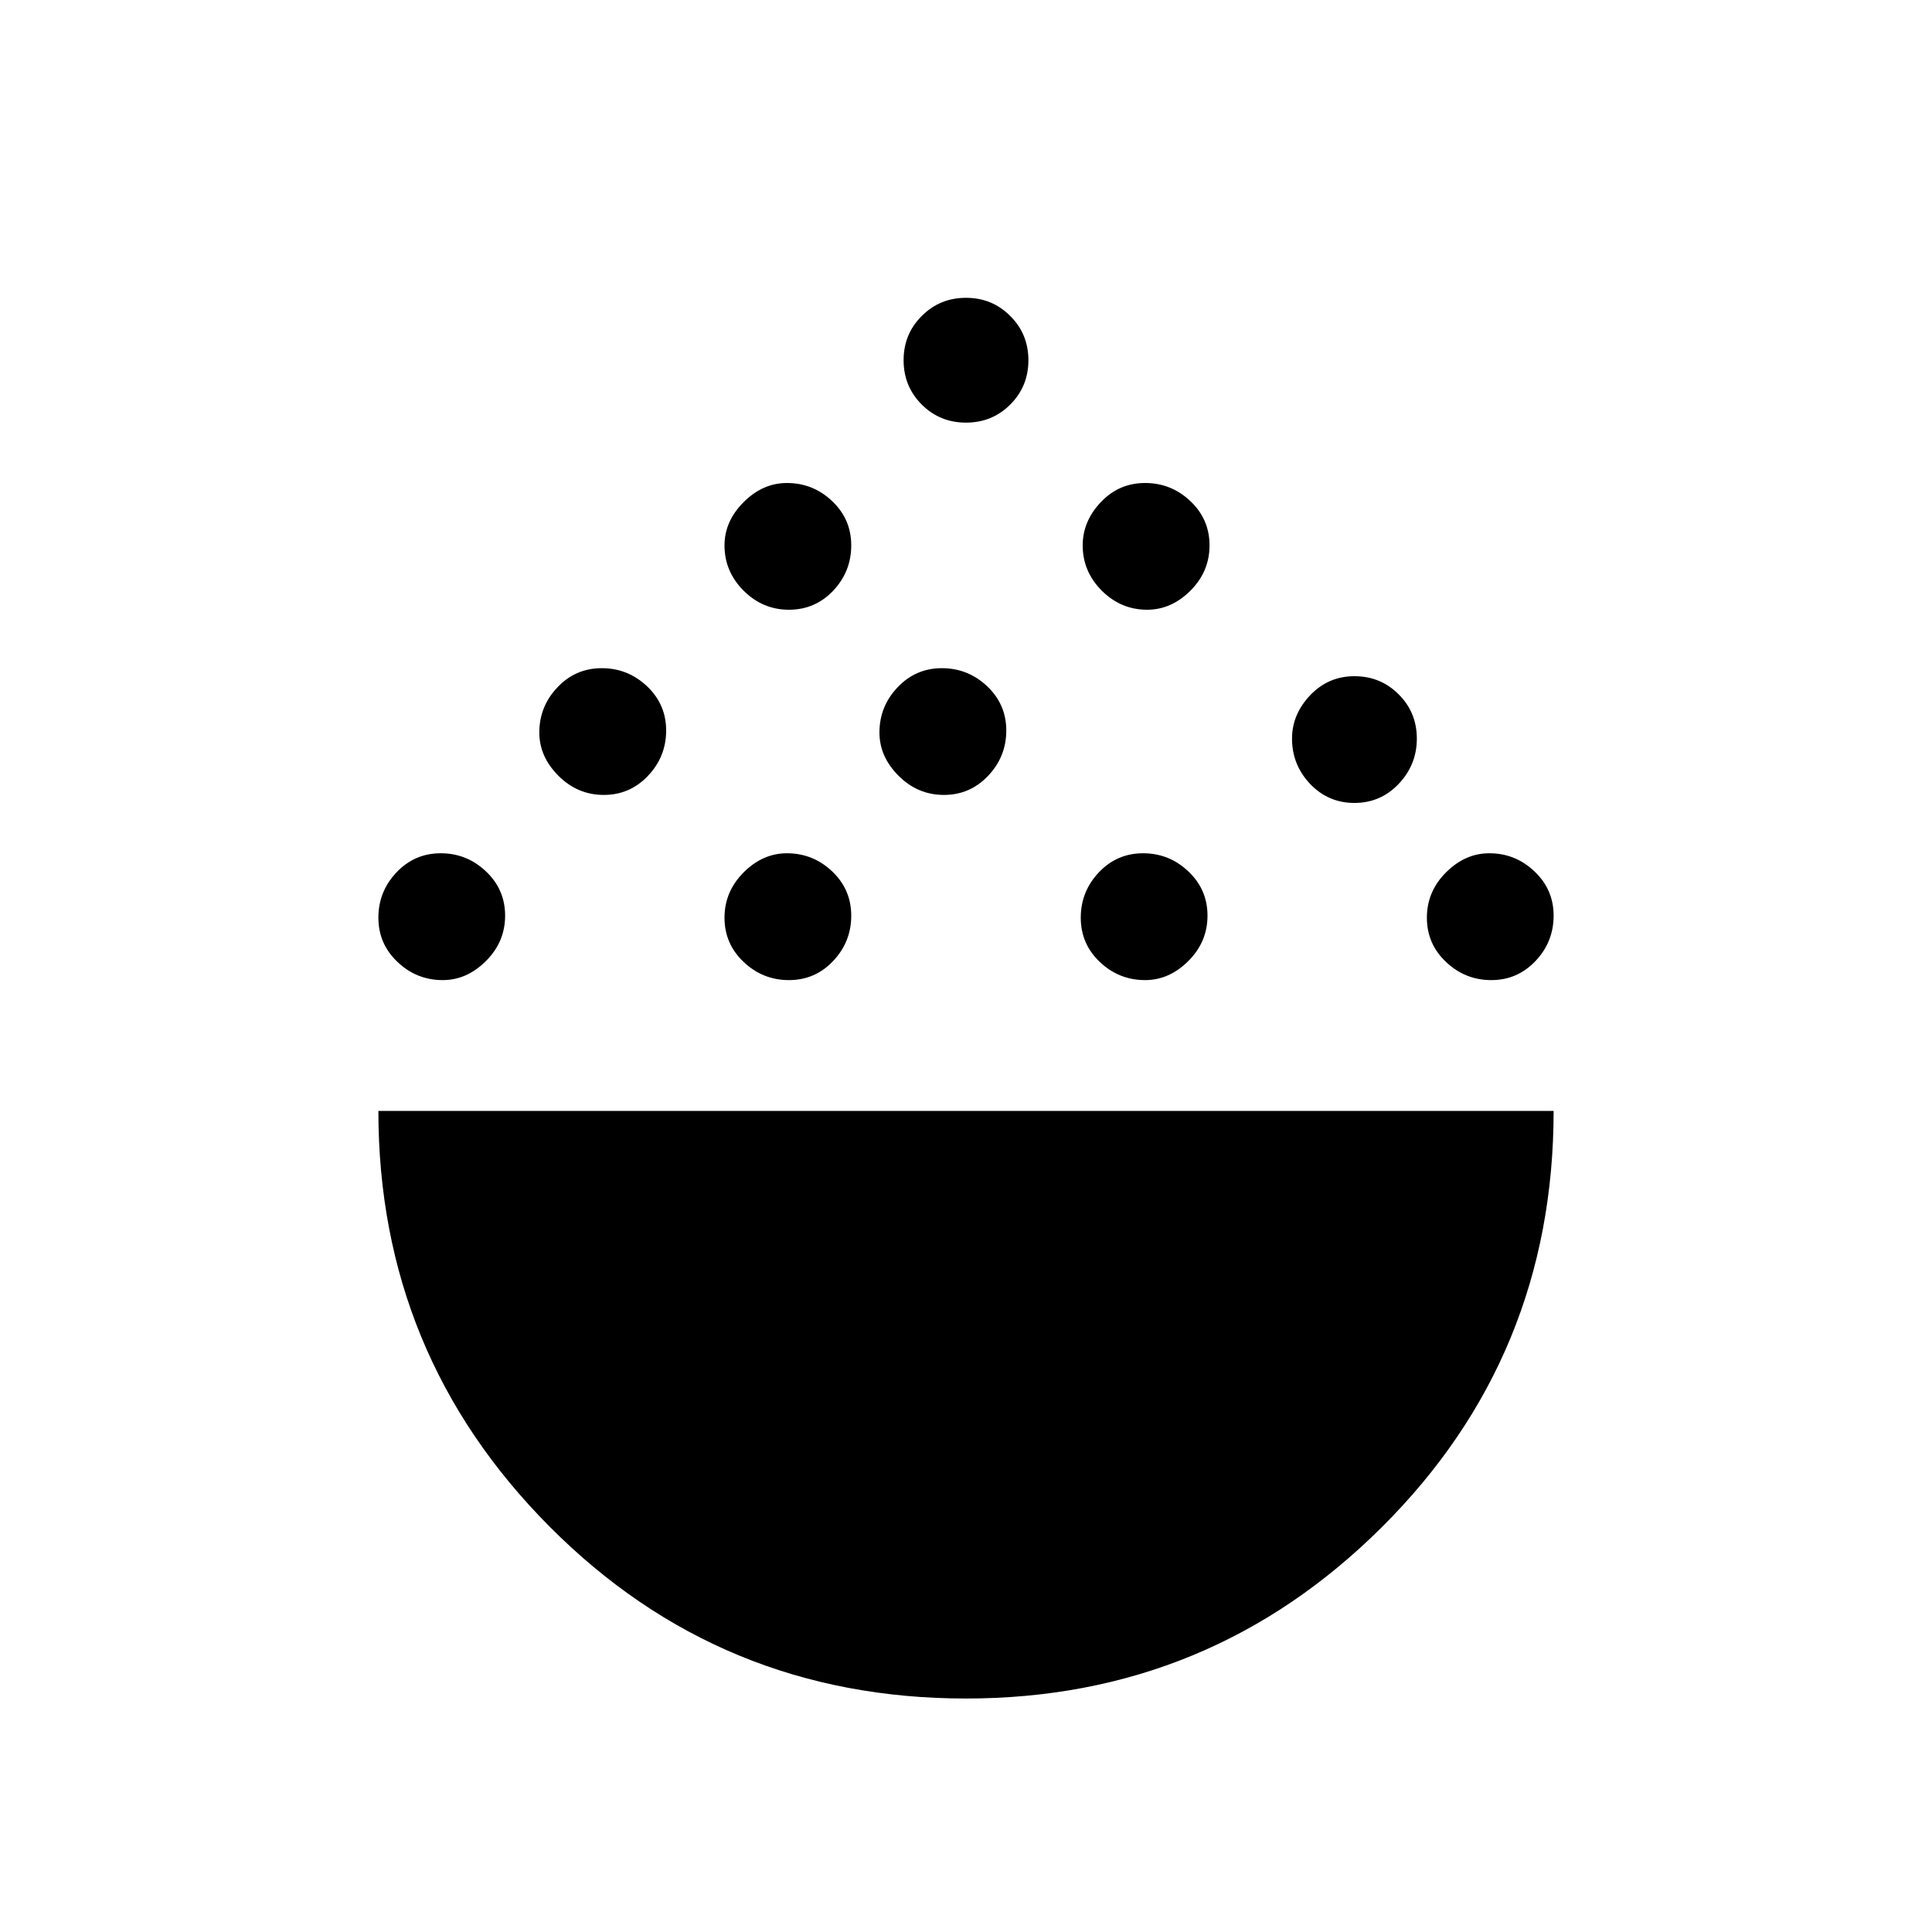 <svg xmlns="http://www.w3.org/2000/svg" height="20" width="20"><path d="M10 17.583q-2.542 0-4.312-1.781-1.771-1.781-1.771-4.302h12.166q0 2.542-1.781 4.312-1.781 1.771-4.302 1.771Zm-5.417-7.437q-.271 0-.468-.188-.198-.187-.198-.458t.187-.469q.188-.198.458-.198.271 0 .469.188.198.187.198.458t-.198.469q-.198.198-.448.198Zm3.584 0q-.271 0-.469-.188Q7.5 9.771 7.5 9.5t.198-.469q.198-.198.448-.198.271 0 .469.188.197.187.197.458t-.187.469q-.187.198-.458.198Zm3.687 0q-.271 0-.469-.188-.197-.187-.197-.458t.187-.469q.187-.198.458-.198t.469.188q.198.187.198.458t-.198.469q-.198.198-.448.198Zm3.584 0q-.271 0-.469-.188-.198-.187-.198-.458t.198-.469q.198-.198.448-.198.271 0 .468.188.198.187.198.458t-.187.469q-.188.198-.458.198ZM6.25 8.229q-.271 0-.469-.198-.198-.198-.198-.448 0-.271.188-.468.187-.198.458-.198t.469.187q.198.188.198.458 0 .271-.188.469-.187.198-.458.198Zm3.521 0q-.271 0-.469-.198-.198-.198-.198-.448 0-.271.188-.468.187-.198.458-.198t.469.187q.198.188.198.458 0 .271-.188.469-.187.198-.458.198Zm4.25.083q-.271 0-.459-.197-.187-.198-.187-.469 0-.25.187-.448Q13.75 7 14.021 7t.458.188q.188.187.188.458t-.188.469q-.187.197-.458.197Zm-5.854-2q-.271 0-.469-.197-.198-.198-.198-.469 0-.25.198-.448T8.146 5q.271 0 .469.188.197.187.197.458t-.187.469q-.187.197-.458.197Zm3.708 0q-.271 0-.469-.197-.198-.198-.198-.469 0-.25.188-.448.187-.198.458-.198t.469.188q.198.187.198.458t-.198.469q-.198.197-.448.197ZM10 4.375q-.271 0-.458-.187-.188-.188-.188-.459t.188-.458q.187-.188.458-.188t.458.188q.188.187.188.458t-.188.459q-.187.187-.458.187Z"/></svg>